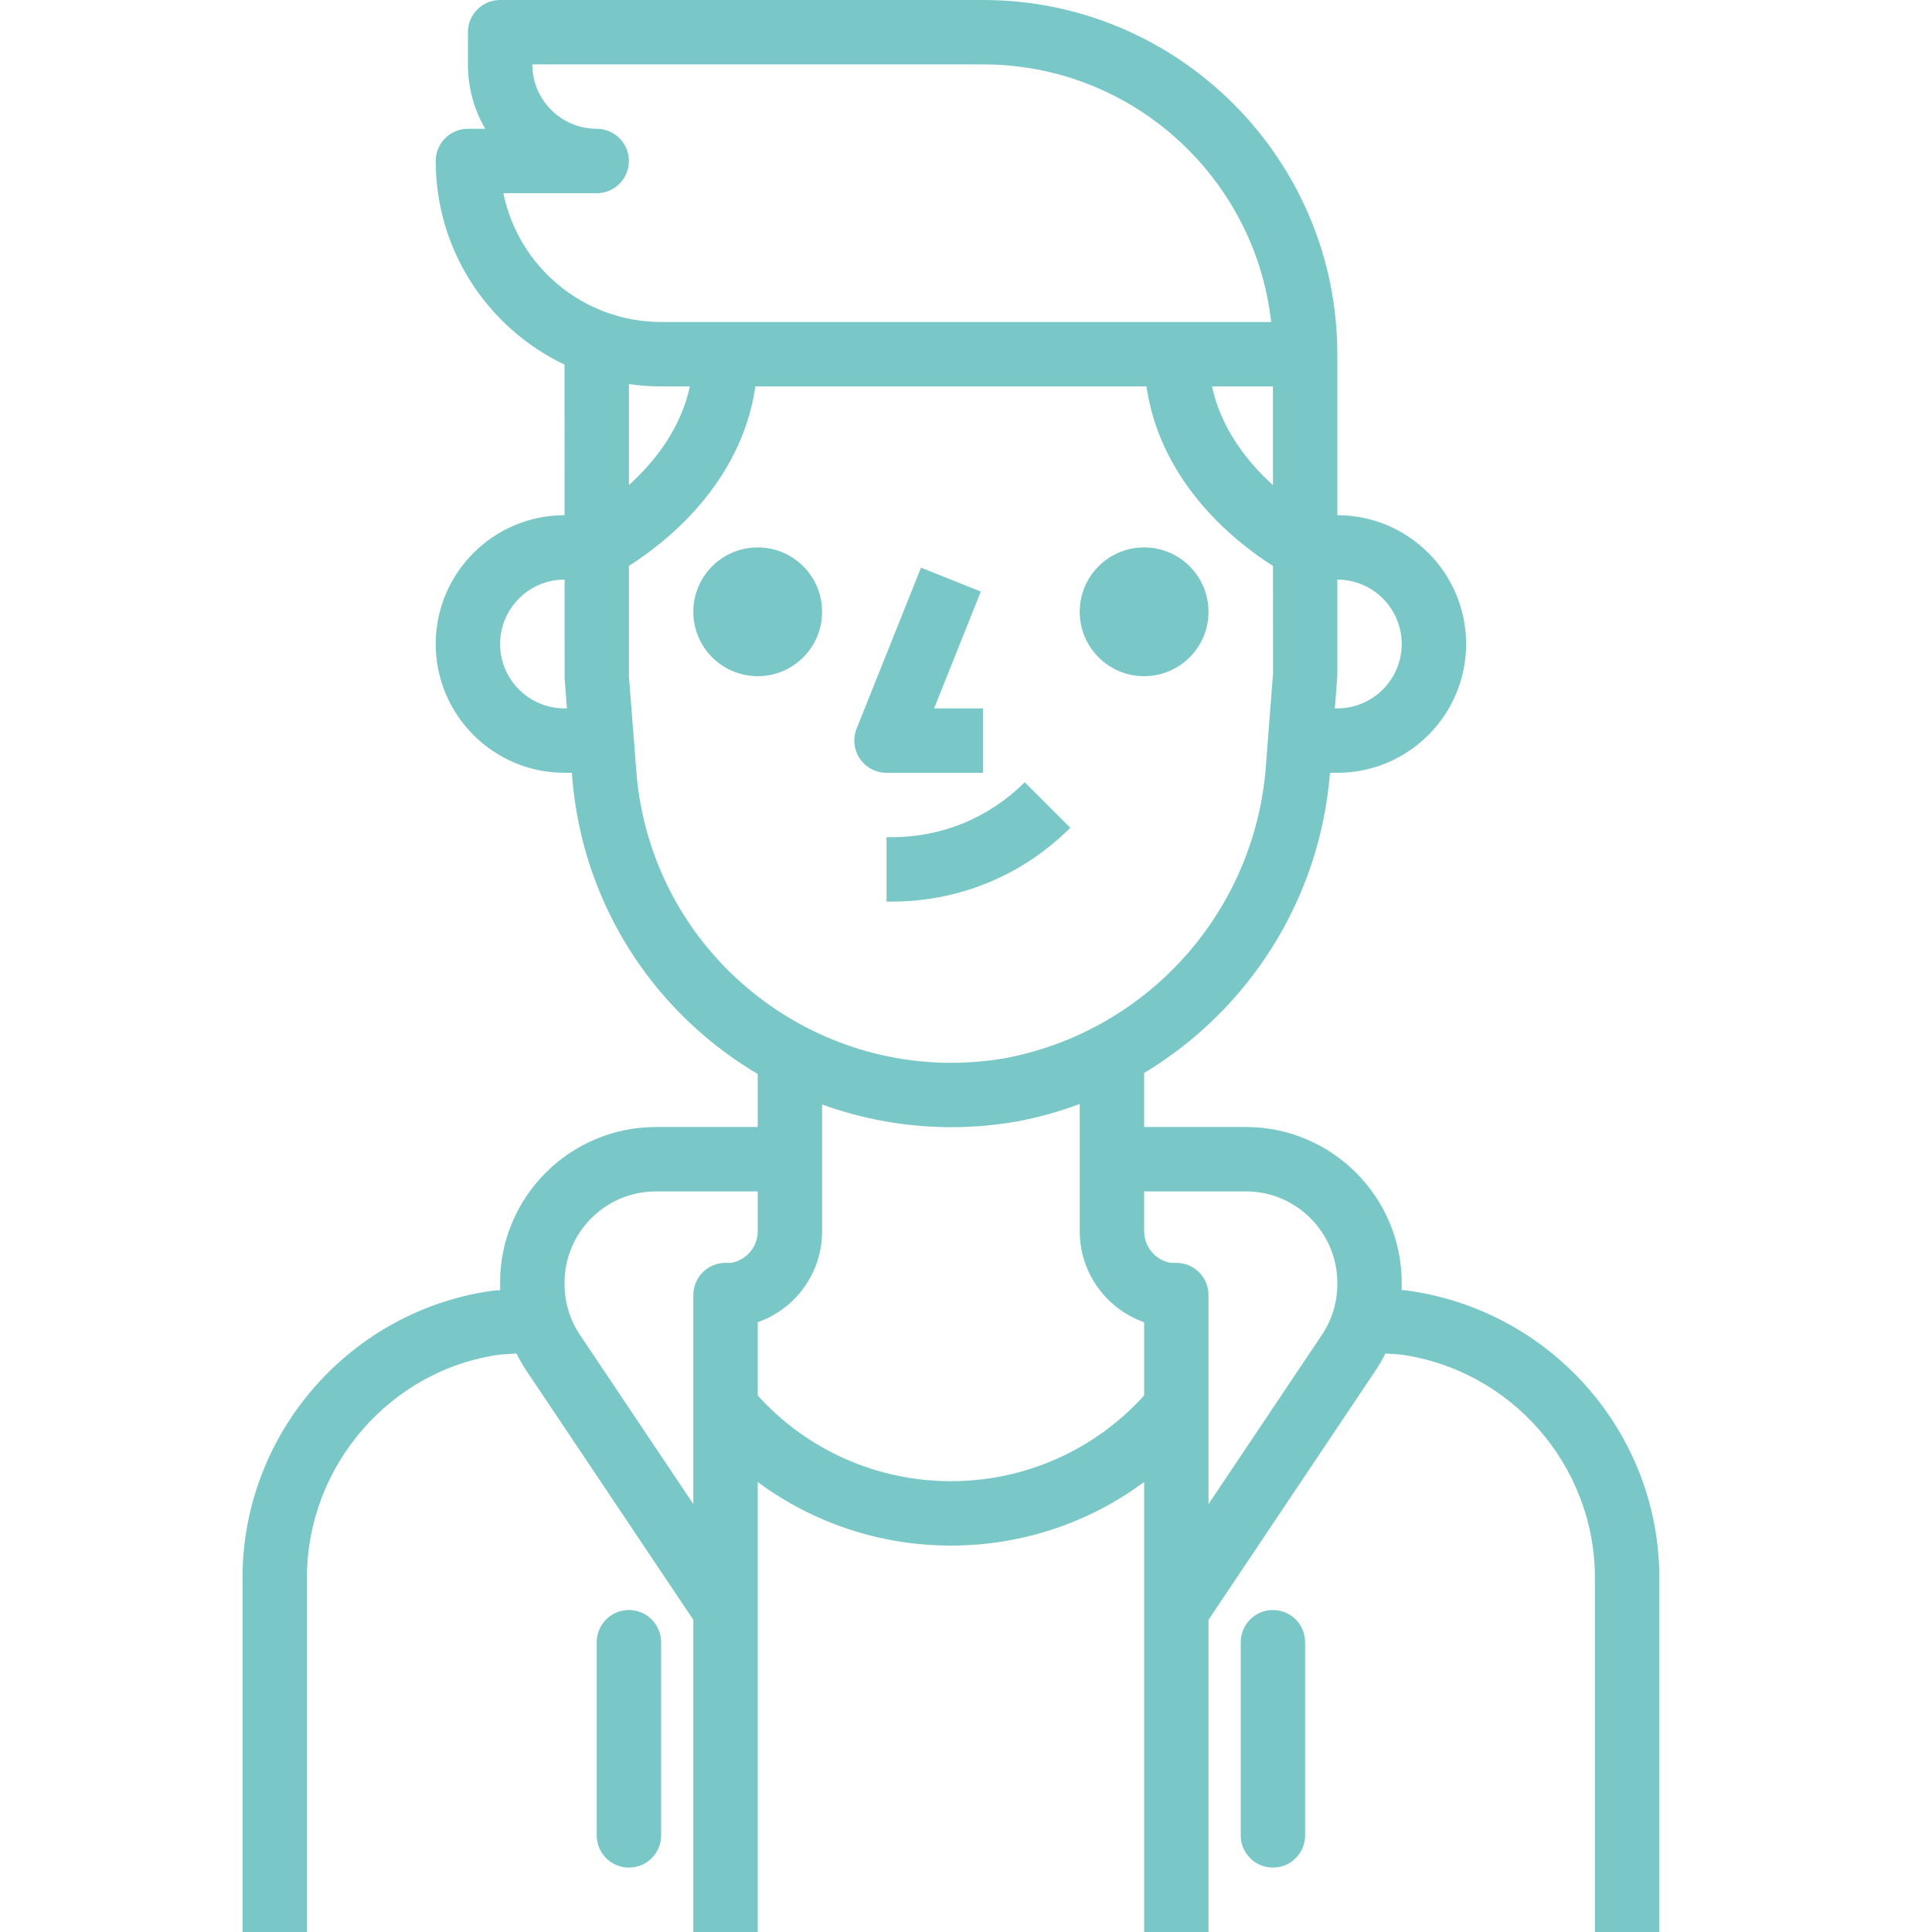 <svg width="56" height="56" viewBox="0 0 56 56" fill="none" xmlns="http://www.w3.org/2000/svg">
<path fill-rule="evenodd" clip-rule="evenodd" d="M14.496 0H28.496C34.157 0 38.763 4.606 38.763 10.267V10.267V14.933C40.822 14.933 42.496 16.608 42.496 18.667C42.496 20.726 40.822 22.4 38.763 22.4H38.55C38.261 26.067 36.198 29.275 33.163 31.101V32.667H36.112C38.603 32.667 40.629 34.693 40.629 37.184C40.63 37.254 40.629 37.324 40.627 37.393L40.748 37.401C44.964 37.962 48.096 41.543 48.096 45.733V56H46.229V45.733C46.229 42.473 43.793 39.689 40.561 39.258L40.157 39.232C40.074 39.399 39.98 39.561 39.876 39.717L35.029 46.951V56H33.163V42.956C31.559 44.145 29.605 44.8 27.563 44.8C25.52 44.8 23.566 44.145 21.963 42.957V56H20.096V46.951L15.251 39.72C15.147 39.562 15.053 39.4 14.969 39.233L14.503 39.263C11.332 39.689 8.896 42.473 8.896 45.733V56H7.029V45.733C7.029 41.543 10.162 37.963 14.317 37.407L14.498 37.395C14.496 37.322 14.495 37.248 14.495 37.175C14.495 34.693 16.521 32.667 19.012 32.667H21.963V31.131C19.294 29.551 17.303 26.863 16.72 23.577C16.662 23.25 16.619 22.921 16.59 22.59L16.576 22.4H16.363C14.304 22.4 12.629 20.726 12.629 18.667C12.629 16.608 14.304 14.933 16.363 14.933H16.364L16.363 10.569C14.157 9.519 12.629 7.268 12.629 4.667C12.629 4.151 13.047 3.733 13.563 3.733H14.064C13.745 3.184 13.563 2.546 13.563 1.867V0.933C13.563 0.418 13.981 0 14.496 0ZM33.163 35.672V34.533H36.112C37.574 34.533 38.763 35.723 38.763 37.193C38.768 37.726 38.615 38.242 38.323 38.681L35.029 43.597V37.539C35.029 37.023 34.612 36.605 34.096 36.605H33.937C33.489 36.529 33.159 36.138 33.163 35.672ZM29.514 32.5C30.128 32.381 30.724 32.213 31.296 32V35.664C31.287 36.881 32.057 37.936 33.163 38.325V40.448C31.732 42.032 29.709 42.933 27.563 42.933C25.416 42.933 23.394 42.032 21.963 40.449V38.326C23.068 37.937 23.838 36.883 23.829 35.672V32.014C25.009 32.442 26.273 32.672 27.573 32.672C28.212 32.672 28.862 32.615 29.514 32.5ZM20.096 37.539V43.596L16.804 38.683C16.51 38.241 16.357 37.725 16.363 37.184C16.363 35.722 17.552 34.533 19.013 34.533H21.963V35.679C21.965 36.138 21.636 36.529 21.188 36.605H21.029C20.514 36.605 20.096 37.023 20.096 37.539ZM35.129 11.2H36.896L36.897 14.061C36.184 13.416 35.401 12.456 35.129 11.2ZM33.23 11.2C33.644 14.041 35.87 15.754 36.898 16.404L36.899 19.527L36.702 22.072C36.442 26.324 33.34 29.858 29.173 30.665C24.204 31.547 19.44 28.221 18.557 23.25C18.509 22.98 18.473 22.707 18.451 22.44L18.229 19.6V16.403C19.258 15.752 21.482 14.039 21.896 11.2H33.23ZM16.363 16.8H16.365L16.366 19.672L16.432 20.533H16.363C15.333 20.533 14.496 19.696 14.496 18.667C14.496 17.637 15.333 16.8 16.363 16.8ZM19.997 11.2C19.725 12.456 18.943 13.415 18.229 14.06V11.133C18.534 11.177 18.846 11.2 19.163 11.2H19.997ZM38.763 19.6V16.8C39.792 16.8 40.629 17.637 40.629 18.667C40.629 19.696 39.792 20.533 38.763 20.533H38.691L38.763 19.6ZM14.59 5.6C15.023 7.727 16.91 9.333 19.163 9.333V9.333H36.844C36.378 5.139 32.813 1.867 28.496 1.867H15.429C15.429 2.896 16.267 3.733 17.296 3.733C17.811 3.733 18.229 4.152 18.229 4.667C18.229 5.182 17.811 5.6 17.296 5.6H14.59ZM23.829 17.733C23.829 18.764 22.994 19.6 21.963 19.6C20.932 19.6 20.096 18.764 20.096 17.733C20.096 16.702 20.932 15.867 21.963 15.867C22.994 15.867 23.829 16.702 23.829 17.733ZM33.163 19.6C34.194 19.6 35.029 18.764 35.029 17.733C35.029 16.702 34.194 15.867 33.163 15.867C32.132 15.867 31.296 16.702 31.296 17.733C31.296 18.764 32.132 19.6 33.163 19.6ZM27.075 20.533L28.429 17.147L26.696 16.454L24.829 21.12C24.714 21.408 24.75 21.735 24.923 21.99C25.097 22.246 25.386 22.4 25.696 22.4H28.496V20.533H27.075ZM25.855 24.267C27.308 24.266 28.674 23.7 29.703 22.673L31.023 23.993C29.642 25.373 27.806 26.132 25.855 26.133H25.696V24.267H25.855ZM17.296 47.6C17.296 47.084 17.714 46.667 18.229 46.667C18.745 46.667 19.163 47.084 19.163 47.6V53.2C19.163 53.716 18.745 54.133 18.229 54.133C17.714 54.133 17.296 53.716 17.296 53.2V47.6ZM35.963 47.6C35.963 47.084 36.38 46.667 36.896 46.667C37.412 46.667 37.829 47.084 37.829 47.6V53.2C37.829 53.716 37.412 54.133 36.896 54.133C36.38 54.133 35.963 53.716 35.963 53.2V47.6Z" fill="#79C8C7"/>
</svg>
